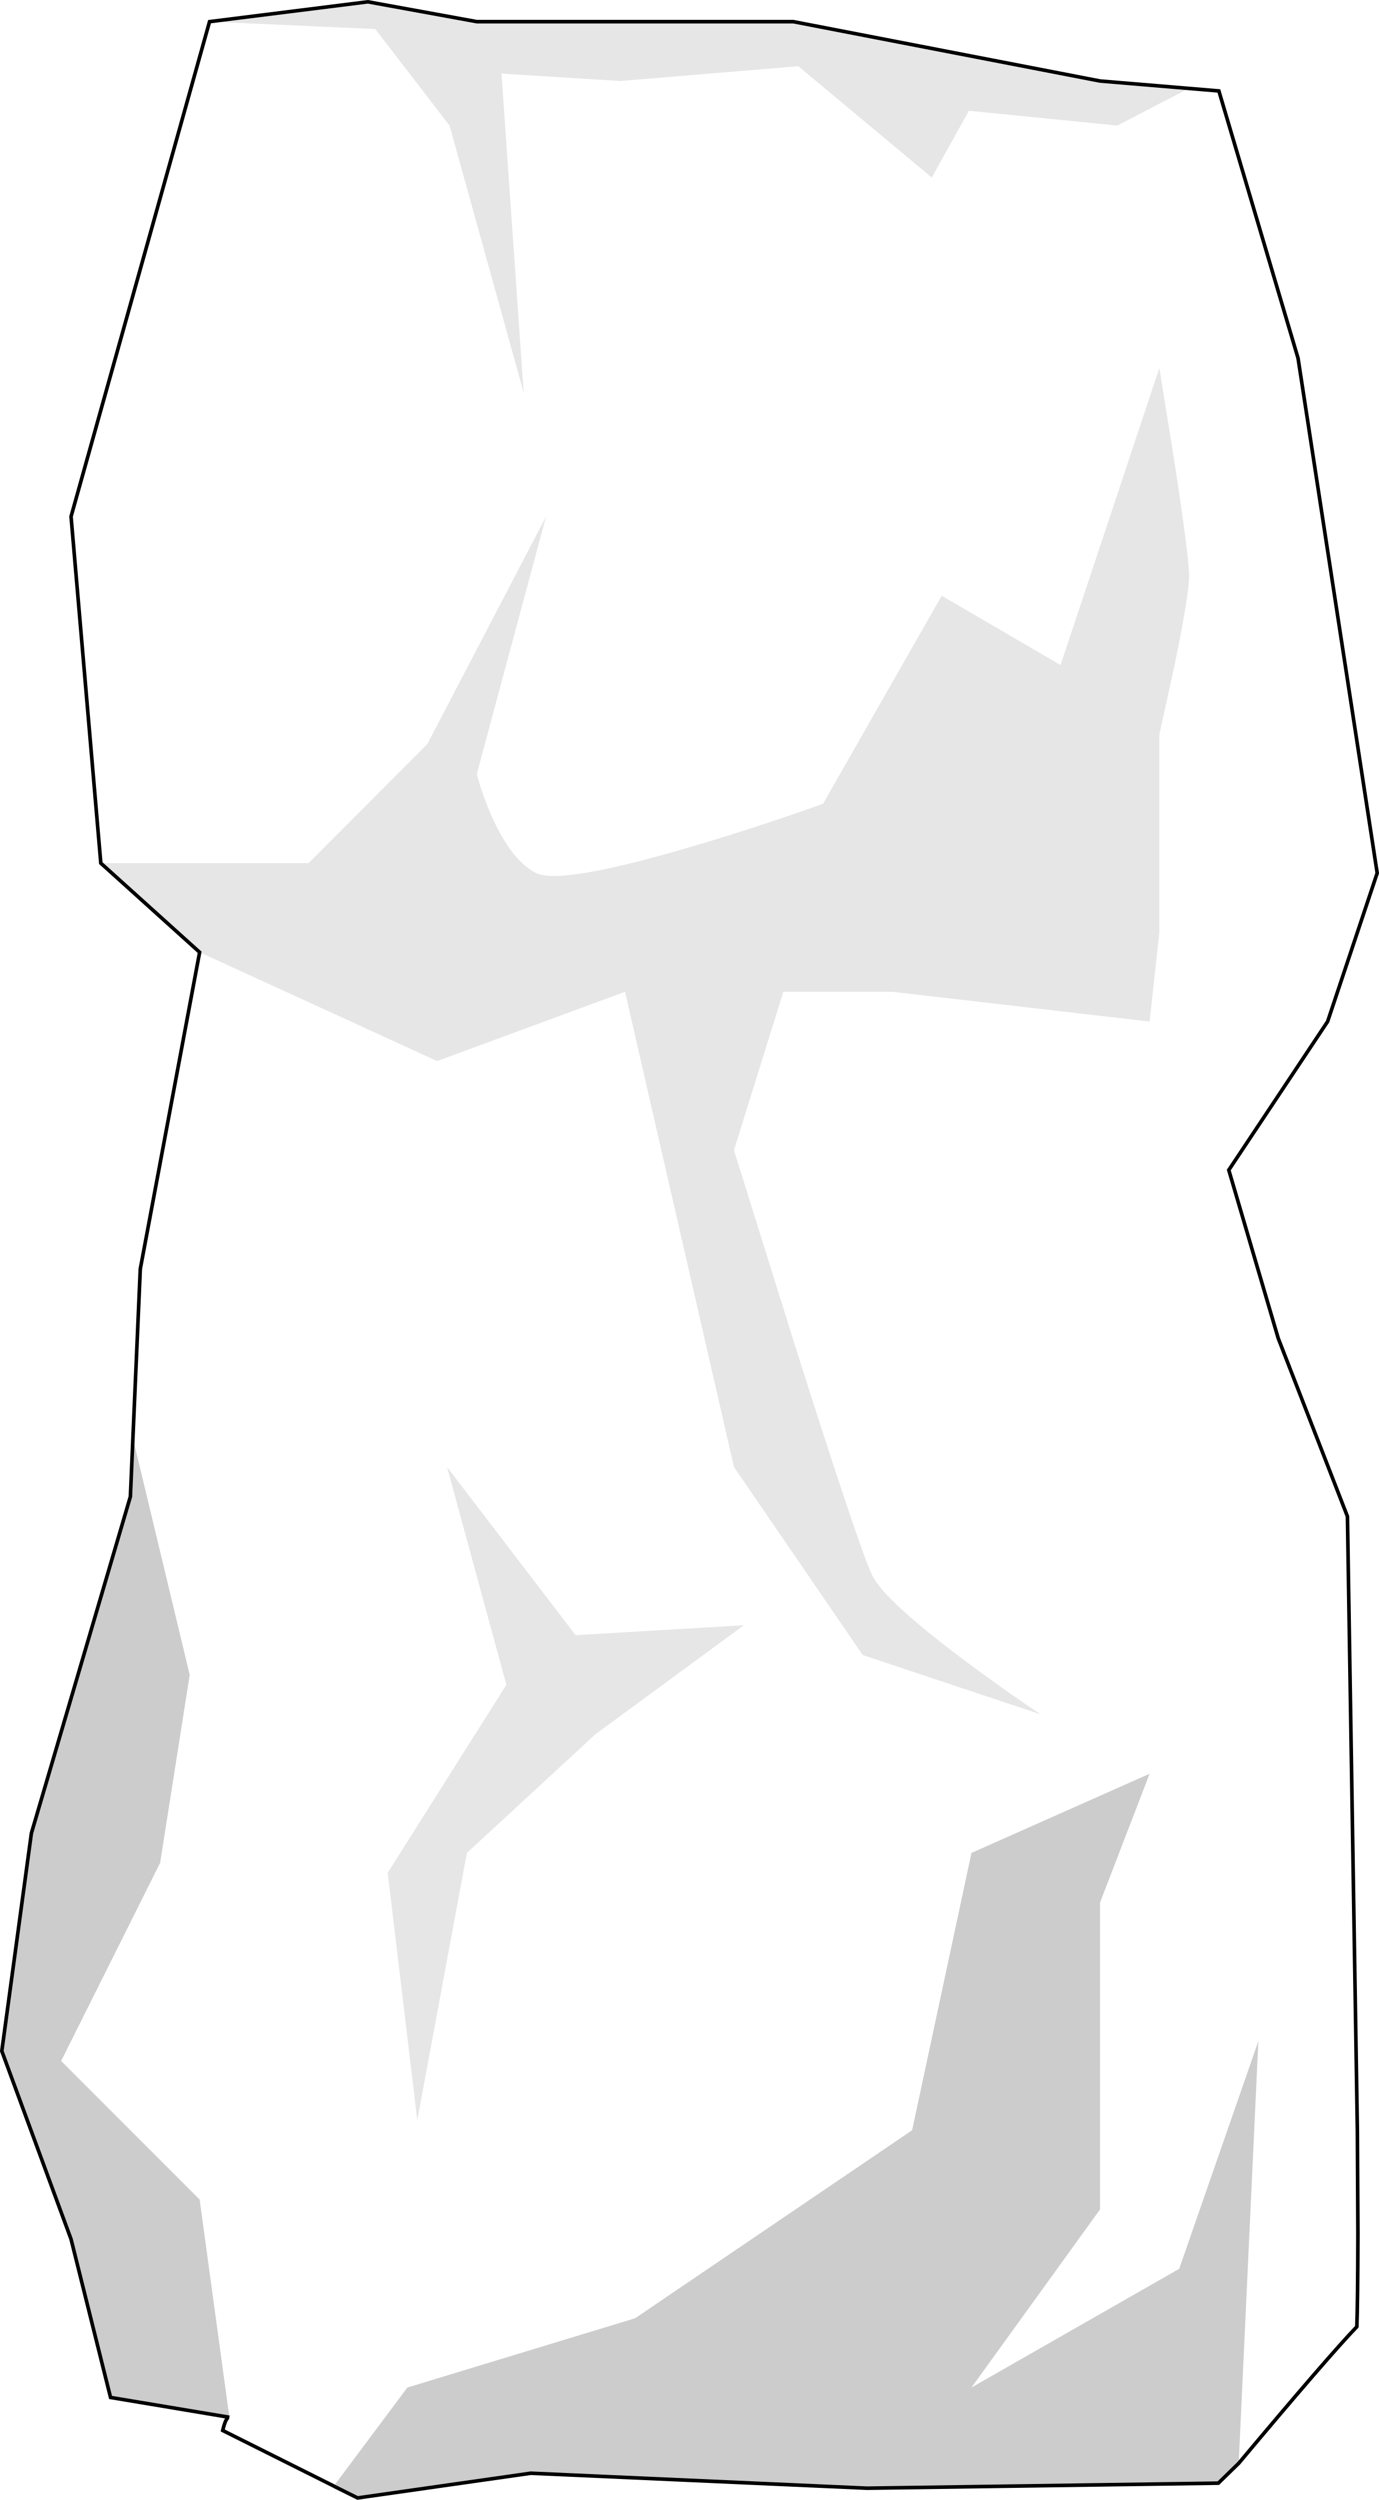 <?xml version="1.0" encoding="UTF-8" standalone="no"?>
<svg xmlns:xlink="http://www.w3.org/1999/xlink" height="692.75px" width="382.35px" xmlns="http://www.w3.org/2000/svg">
  <g transform="matrix(1.0, 0.0, 0.0, 1.0, 191.15, 346.35)">
    <path d="M138.45 -321.85 L146.8 -321.15 168.75 -247.1 190.7 -104.4 176.95 -63.25 149.55 -22.1 163.25 24.5 182.45 73.9 185.2 244.0 185.35 272.6 Q185.3 292.25 185.05 298.45 176.95 306.9 152.3 336.3 L157.75 219.3 135.8 282.4 78.2 315.3 113.85 265.95 113.85 180.9 127.6 145.2 78.2 167.15 61.75 244.0 -15.05 296.1 -78.2 315.3 -98.6 342.6 -129.4 327.2 Q-128.5 323.4 -127.55 323.55 L-135.8 263.2 -174.2 224.8 -146.75 169.9 -138.55 117.8 -154.3 52.2 -152.25 5.3 -135.8 -82.45 -69.95 -52.3 -17.85 -71.5 12.35 60.2 48.05 112.3 97.4 128.75 Q87.1 121.9 76.15 113.7 54.2 97.25 50.75 90.35 47.35 83.5 29.5 27.25 L12.35 -27.6 26.05 -71.5 56.25 -71.5 127.6 -63.25 130.3 -87.95 130.3 -142.85 134.45 -161.7 Q138.55 -181.6 138.55 -186.75 138.55 -191.85 134.45 -218.6 L130.3 -244.35 102.9 -162.05 69.95 -181.25 37.05 -123.6 Q19.9 -117.45 1.4 -111.95 -35.65 -101.0 -42.5 -104.4 -49.35 -107.85 -54.85 -120.2 -56.55 -124.05 -57.95 -128.35 L-58.95 -131.85 -39.75 -203.2 -72.7 -140.1 -105.6 -107.15 -163.2 -107.15 -171.45 -203.2 -133.05 -340.35 -87.1 -338.3 -66.5 -311.55 -45.95 -237.5 -52.1 -325.95 -19.2 -323.9 30.2 -328.0 67.2 -297.15 77.5 -315.65 118.65 -311.55 138.45 -321.85 M15.1 104.05 L-31.55 106.8 -67.2 60.2 -50.75 120.55 -83.65 172.65 -75.45 241.25 -61.7 167.15 -26.05 134.25 15.1 104.05" fill="#ffffff" fill-opacity="0.0" fill-rule="evenodd" stroke="none"/>
    <path d="M138.45 -321.85 L118.65 -311.55 77.5 -315.65 67.2 -297.15 30.2 -328.0 -19.2 -323.9 -52.1 -325.95 -45.95 -237.5 -66.5 -311.55 -87.1 -338.3 -133.05 -340.35 -89.15 -345.85 -58.95 -340.35 28.8 -340.35 113.85 -323.9 138.45 -321.85 M-163.2 -107.15 L-105.6 -107.15 -72.7 -140.1 -39.75 -203.2 -58.95 -131.85 -57.95 -128.35 Q-56.55 -124.05 -54.85 -120.2 -49.35 -107.85 -42.5 -104.4 -35.65 -101.0 1.4 -111.95 19.9 -117.45 37.05 -123.6 L69.95 -181.25 102.9 -162.05 130.3 -244.35 134.45 -218.6 Q138.55 -191.85 138.55 -186.75 138.55 -181.6 134.45 -161.7 L130.3 -142.85 130.3 -87.95 127.6 -63.25 56.25 -71.5 26.05 -71.5 12.35 -27.6 29.5 27.25 Q47.35 83.5 50.75 90.35 54.2 97.25 76.15 113.7 87.1 121.9 97.4 128.75 L48.05 112.3 12.35 60.2 -17.85 -71.5 -69.95 -52.3 -135.8 -82.45 -163.2 -107.15 M15.1 104.05 L-26.05 134.25 -61.7 167.15 -75.45 241.25 -83.65 172.65 -50.75 120.55 -67.2 60.2 -31.55 106.8 15.1 104.05" fill="#000000" fill-opacity="0.098" fill-rule="evenodd" stroke="none"/>
    <path d="M-154.3 52.2 L-138.55 117.8 -146.75 169.9 -174.2 224.8 -135.8 263.2 -127.55 323.55 -160.5 318.05 -171.45 274.2 -190.65 222.05 -182.45 161.7 -155.0 68.4 -154.3 52.2 M-98.6 342.6 L-78.2 315.3 -15.05 296.1 61.75 244.0 78.2 167.15 127.6 145.2 113.85 180.9 113.85 265.95 78.2 315.3 135.8 282.4 157.75 219.3 152.3 336.3 146.65 341.8 49.25 343.2 -44.0 339.05 -92.0 345.9 -98.65 342.6 -98.6 342.6" fill="#000000" fill-opacity="0.2" fill-rule="evenodd" stroke="none"/>
    <path d="M152.3 336.3 Q176.95 306.9 185.05 298.45 185.3 292.25 185.35 272.6 L185.2 244.0 182.45 73.9 163.25 24.5 149.55 -22.1 176.95 -63.25 190.7 -104.4 168.75 -247.1 146.8 -321.15 138.45 -321.85 113.85 -323.9 28.8 -340.35 -58.95 -340.35 -89.15 -345.85 -133.05 -340.35 -171.45 -203.2 -163.2 -107.15 -135.8 -82.45 -152.25 5.3 -154.3 52.2 -155.0 68.4 -182.45 161.7 -190.65 222.05 -171.45 274.2 -160.5 318.05 -127.55 323.55 Q-128.5 323.4 -129.4 327.2 L-98.6 342.6 -98.65 342.6 -92.0 345.9 -44.0 339.05 49.25 343.2 146.65 341.8 152.3 336.3 Z" fill="none" stroke="#000000" stroke-linecap="round" stroke-linejoin="miter-clip" stroke-miterlimit="4.0" stroke-width="1.0"/>
  </g>
</svg>
